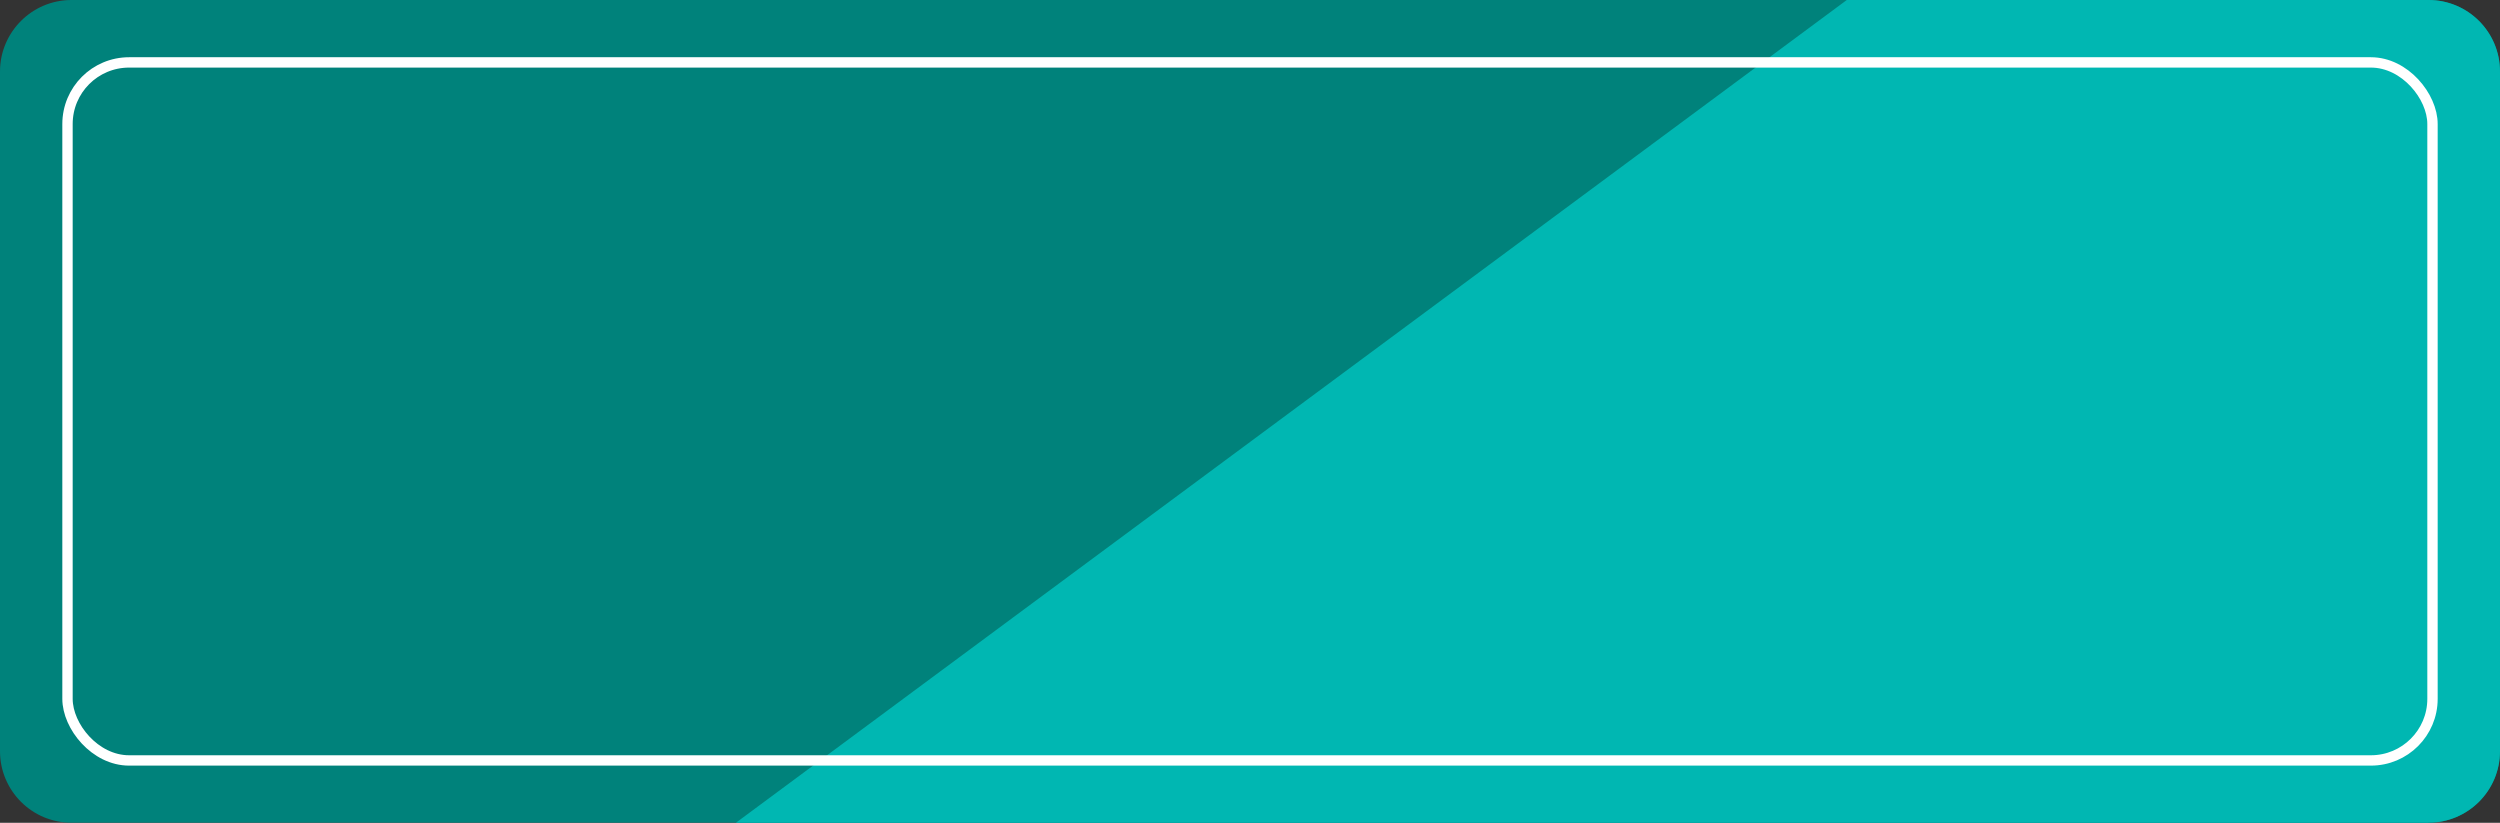 <?xml version="1.0" encoding="UTF-8"?>
<svg id="_圖層_2" data-name="圖層 2" xmlns="http://www.w3.org/2000/svg" width="280" height="92.15" viewBox="0 0 280 92.15">
  <rect x="0" y="0" width="280" height="92.15" fill="#333333" stroke="none"/>
  <g id="_第3cut" data-name="第3cut">
    <g>
      <path d="m8.01,0h263.97c4.42,0,8.01,3.59,8.01,8.01v76.12c0,4.42-3.59,8.01-8.01,8.01H8.01C3.59,92.15,0,88.56,0,84.13V8.01C0,3.59,3.59,0,8.01,0Z" style="fill: #00827b;"/>
      <path d="m271.99,92.15H82.42L206.84,0h65.15c4.43,0,8.01,3.59,8.01,8.01v76.12c0,4.43-3.59,8.01-8.01,8.01Z" style="fill: #00b7b2;"/>
      <rect x="7.56" y="6.99" width="264.88" height="78.18" rx="6.9" ry="6.9" style="fill: none; stroke: #fff; stroke-miterlimit: 10; stroke-width: 1.16px;"/>
    </g>
  </g>
</svg>